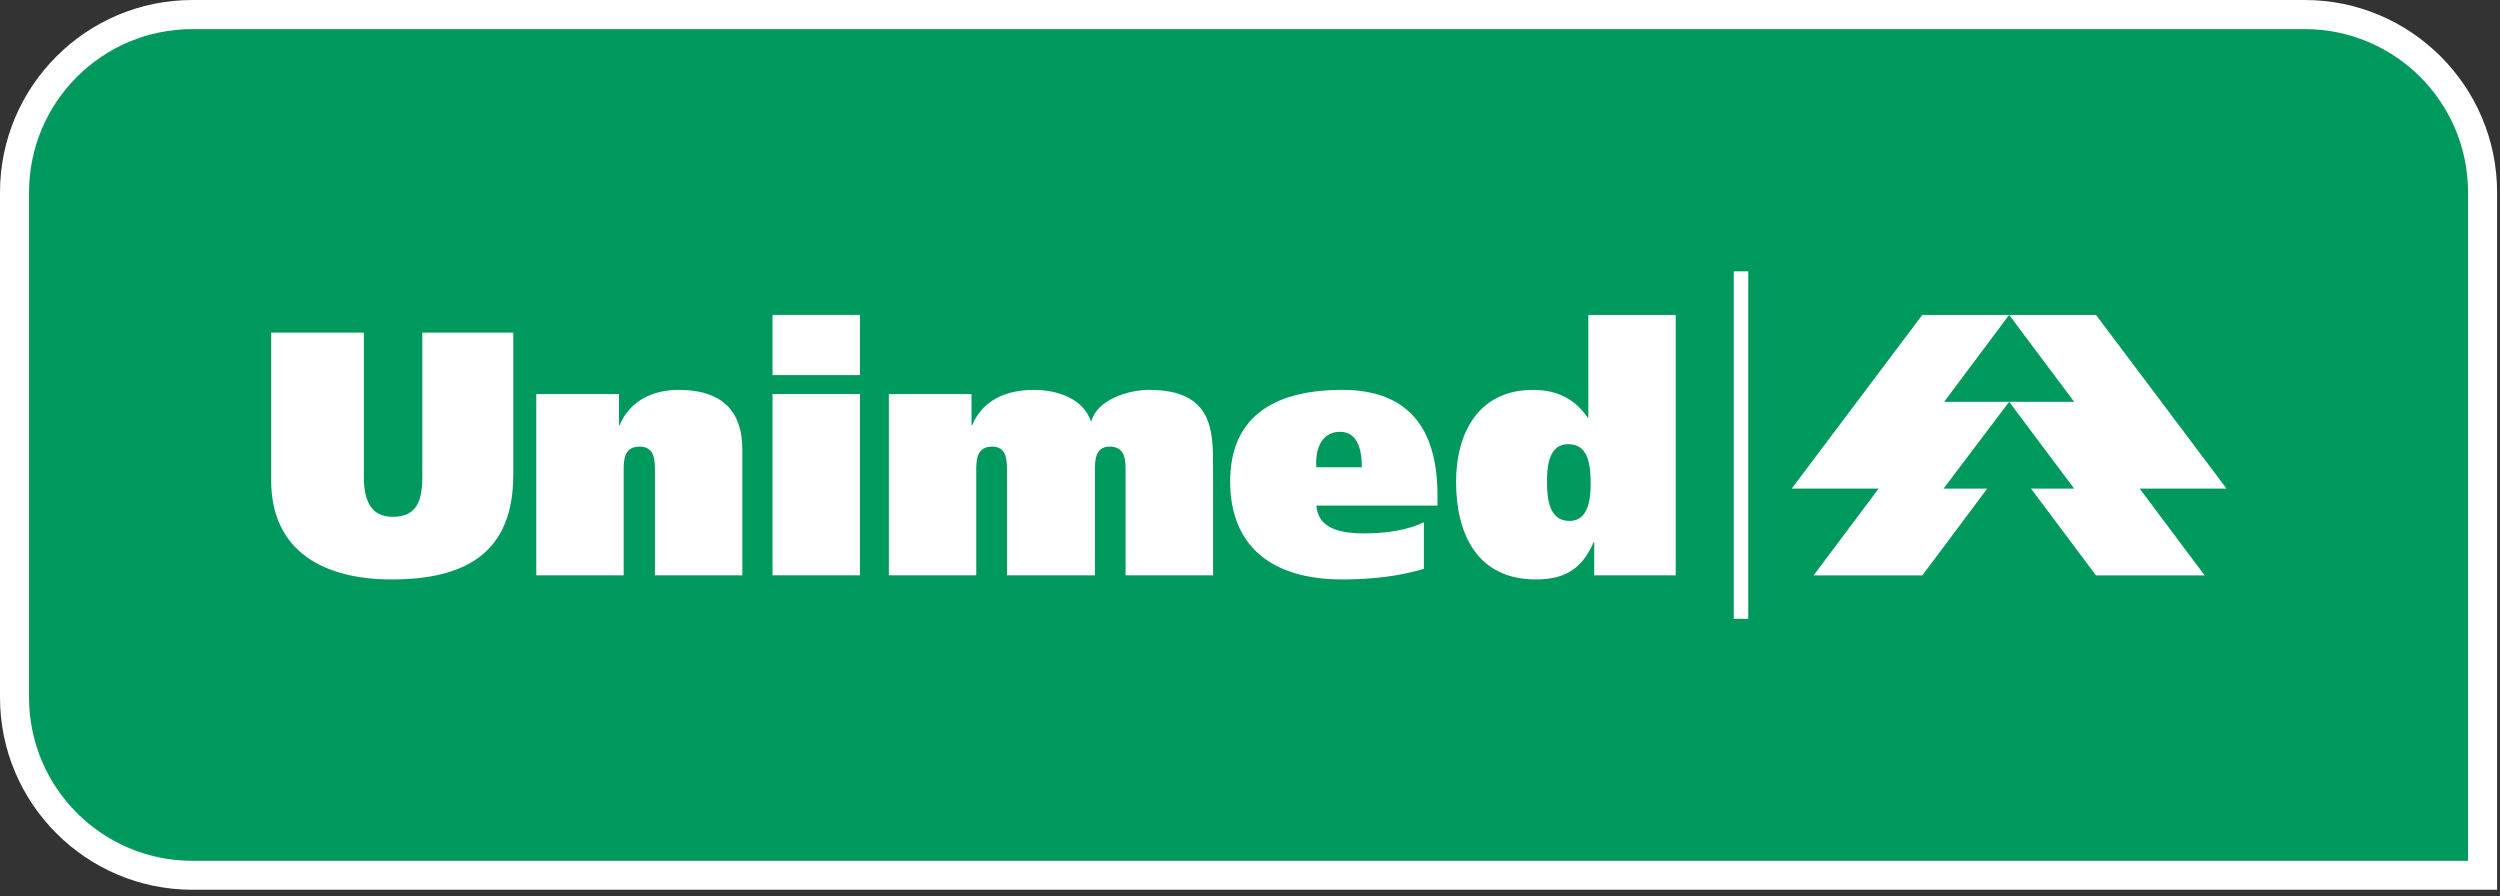 <svg width="226" height="81" viewBox="0 0 226 81" fill="none" xmlns="http://www.w3.org/2000/svg">
<rect x="0" y="0" width="226" height="81" fill="#333333" stroke="none"/>
<path d="M17.39 79.125C8.528 79.125 1.316 71.91 1.316 63.046V17.395C1.316 8.53 8.528 1.313 17.39 1.313H208.345C217.214 1.313 224.429 8.53 224.429 17.395V79.125H17.39Z" fill="#00995D"/>
<path d="M208.345 0.001H17.39C7.802 0.001 0 7.804 0 17.396V63.047C0 72.631 7.802 80.434 17.39 80.434H223.111H225.737V77.817V17.396C225.737 7.804 217.933 0.001 208.345 0.001ZM208.345 2.631C216.497 2.631 223.111 9.233 223.111 17.396V77.817H17.39C9.238 77.817 2.624 71.201 2.624 63.047V17.396C2.624 9.233 9.238 2.631 17.39 2.631H208.345Z" fill="white"/>
<path fill-rule="evenodd" clip-rule="evenodd" d="M181.625 28.467H189.477L201.277 44.167H193.425L199.302 52.016H189.477L183.6 44.167H187.502L181.625 36.321H187.502L181.625 28.467Z" fill="white"/>
<path fill-rule="evenodd" clip-rule="evenodd" d="M181.627 28.467H173.777L161.969 44.167H169.829L163.95 52.016H173.777L179.648 44.167H175.699L181.627 36.321H175.752L181.627 28.467Z" fill="white"/>
<path fill-rule="evenodd" clip-rule="evenodd" d="M32.892 30.065H24.512V43.414C24.512 49.872 29.317 52.381 35.404 52.381C42.019 52.381 46.401 50.03 46.401 42.932V30.065H38.177V43.092C38.177 45.227 37.701 46.721 35.512 46.721C33.479 46.721 32.892 45.177 32.892 43.092V30.065Z" fill="white"/>
<path fill-rule="evenodd" clip-rule="evenodd" d="M48.48 52.008H56.38V42.556C56.38 41.649 56.38 40.372 57.818 40.372C59.206 40.372 59.206 41.649 59.206 42.556V52.008H67.106V40.634C67.106 37.437 65.559 35.245 61.339 35.245C59.105 35.245 56.968 36.153 56.008 38.443H55.956V35.621H48.48V52.008Z" fill="white"/>
<path fill-rule="evenodd" clip-rule="evenodd" d="M77.736 28.467H69.836V33.909H77.736V28.467ZM69.836 52.008H77.736V35.621H69.836V52.008Z" fill="white"/>
<path fill-rule="evenodd" clip-rule="evenodd" d="M80.352 52.008H88.254V42.556C88.254 41.649 88.254 40.372 89.698 40.372C91.03 40.372 91.03 41.649 91.03 42.556V52.008H98.982V42.556C98.982 41.649 98.982 40.372 100.316 40.372C101.752 40.372 101.752 41.649 101.752 42.556V52.008H109.662V42.188C109.662 38.981 109.662 35.245 103.897 35.245C101.917 35.245 99.194 36.153 98.661 38.074H98.611C97.964 36.095 95.67 35.245 93.486 35.245C90.974 35.245 88.838 36.153 87.879 38.443H87.824V35.621H80.352V52.008Z" fill="white"/>
<path fill-rule="evenodd" clip-rule="evenodd" d="M129.947 45.708V44.747C129.947 39.195 127.702 35.245 121.348 35.245C114.729 35.245 111.207 38.02 111.207 43.517C111.207 49.177 114.729 52.381 121.348 52.381C124.123 52.381 126.637 52.058 128.718 51.42V47.2C127.484 47.843 125.509 48.219 123.374 48.219C121.03 48.219 119.162 47.736 118.996 45.708H129.947ZM118.996 42.239C118.892 40.957 119.266 39.035 121.137 39.035C122.899 39.035 123.108 41.007 123.108 42.239H118.996Z" fill="white"/>
<path fill-rule="evenodd" clip-rule="evenodd" d="M143.796 43.735C143.796 45.279 143.528 47.092 141.88 47.092C140.116 47.092 139.848 45.279 139.848 43.572C139.848 41.865 140.116 40.155 141.772 40.155C143.528 40.155 143.796 41.865 143.796 43.735ZM151.483 52.008V28.467H143.585V37.756H143.528C142.303 35.99 140.699 35.246 138.567 35.246C133.657 35.246 131.629 39.139 131.629 43.572C131.629 48.273 133.548 52.381 138.836 52.381C141.396 52.381 142.998 51.477 144.066 49.016H144.119V52.008H151.483Z" fill="white"/>
<path fill-rule="evenodd" clip-rule="evenodd" d="M158.042 24.53H156.73V55.94H158.042V24.53Z" fill="white"/>
</svg>
